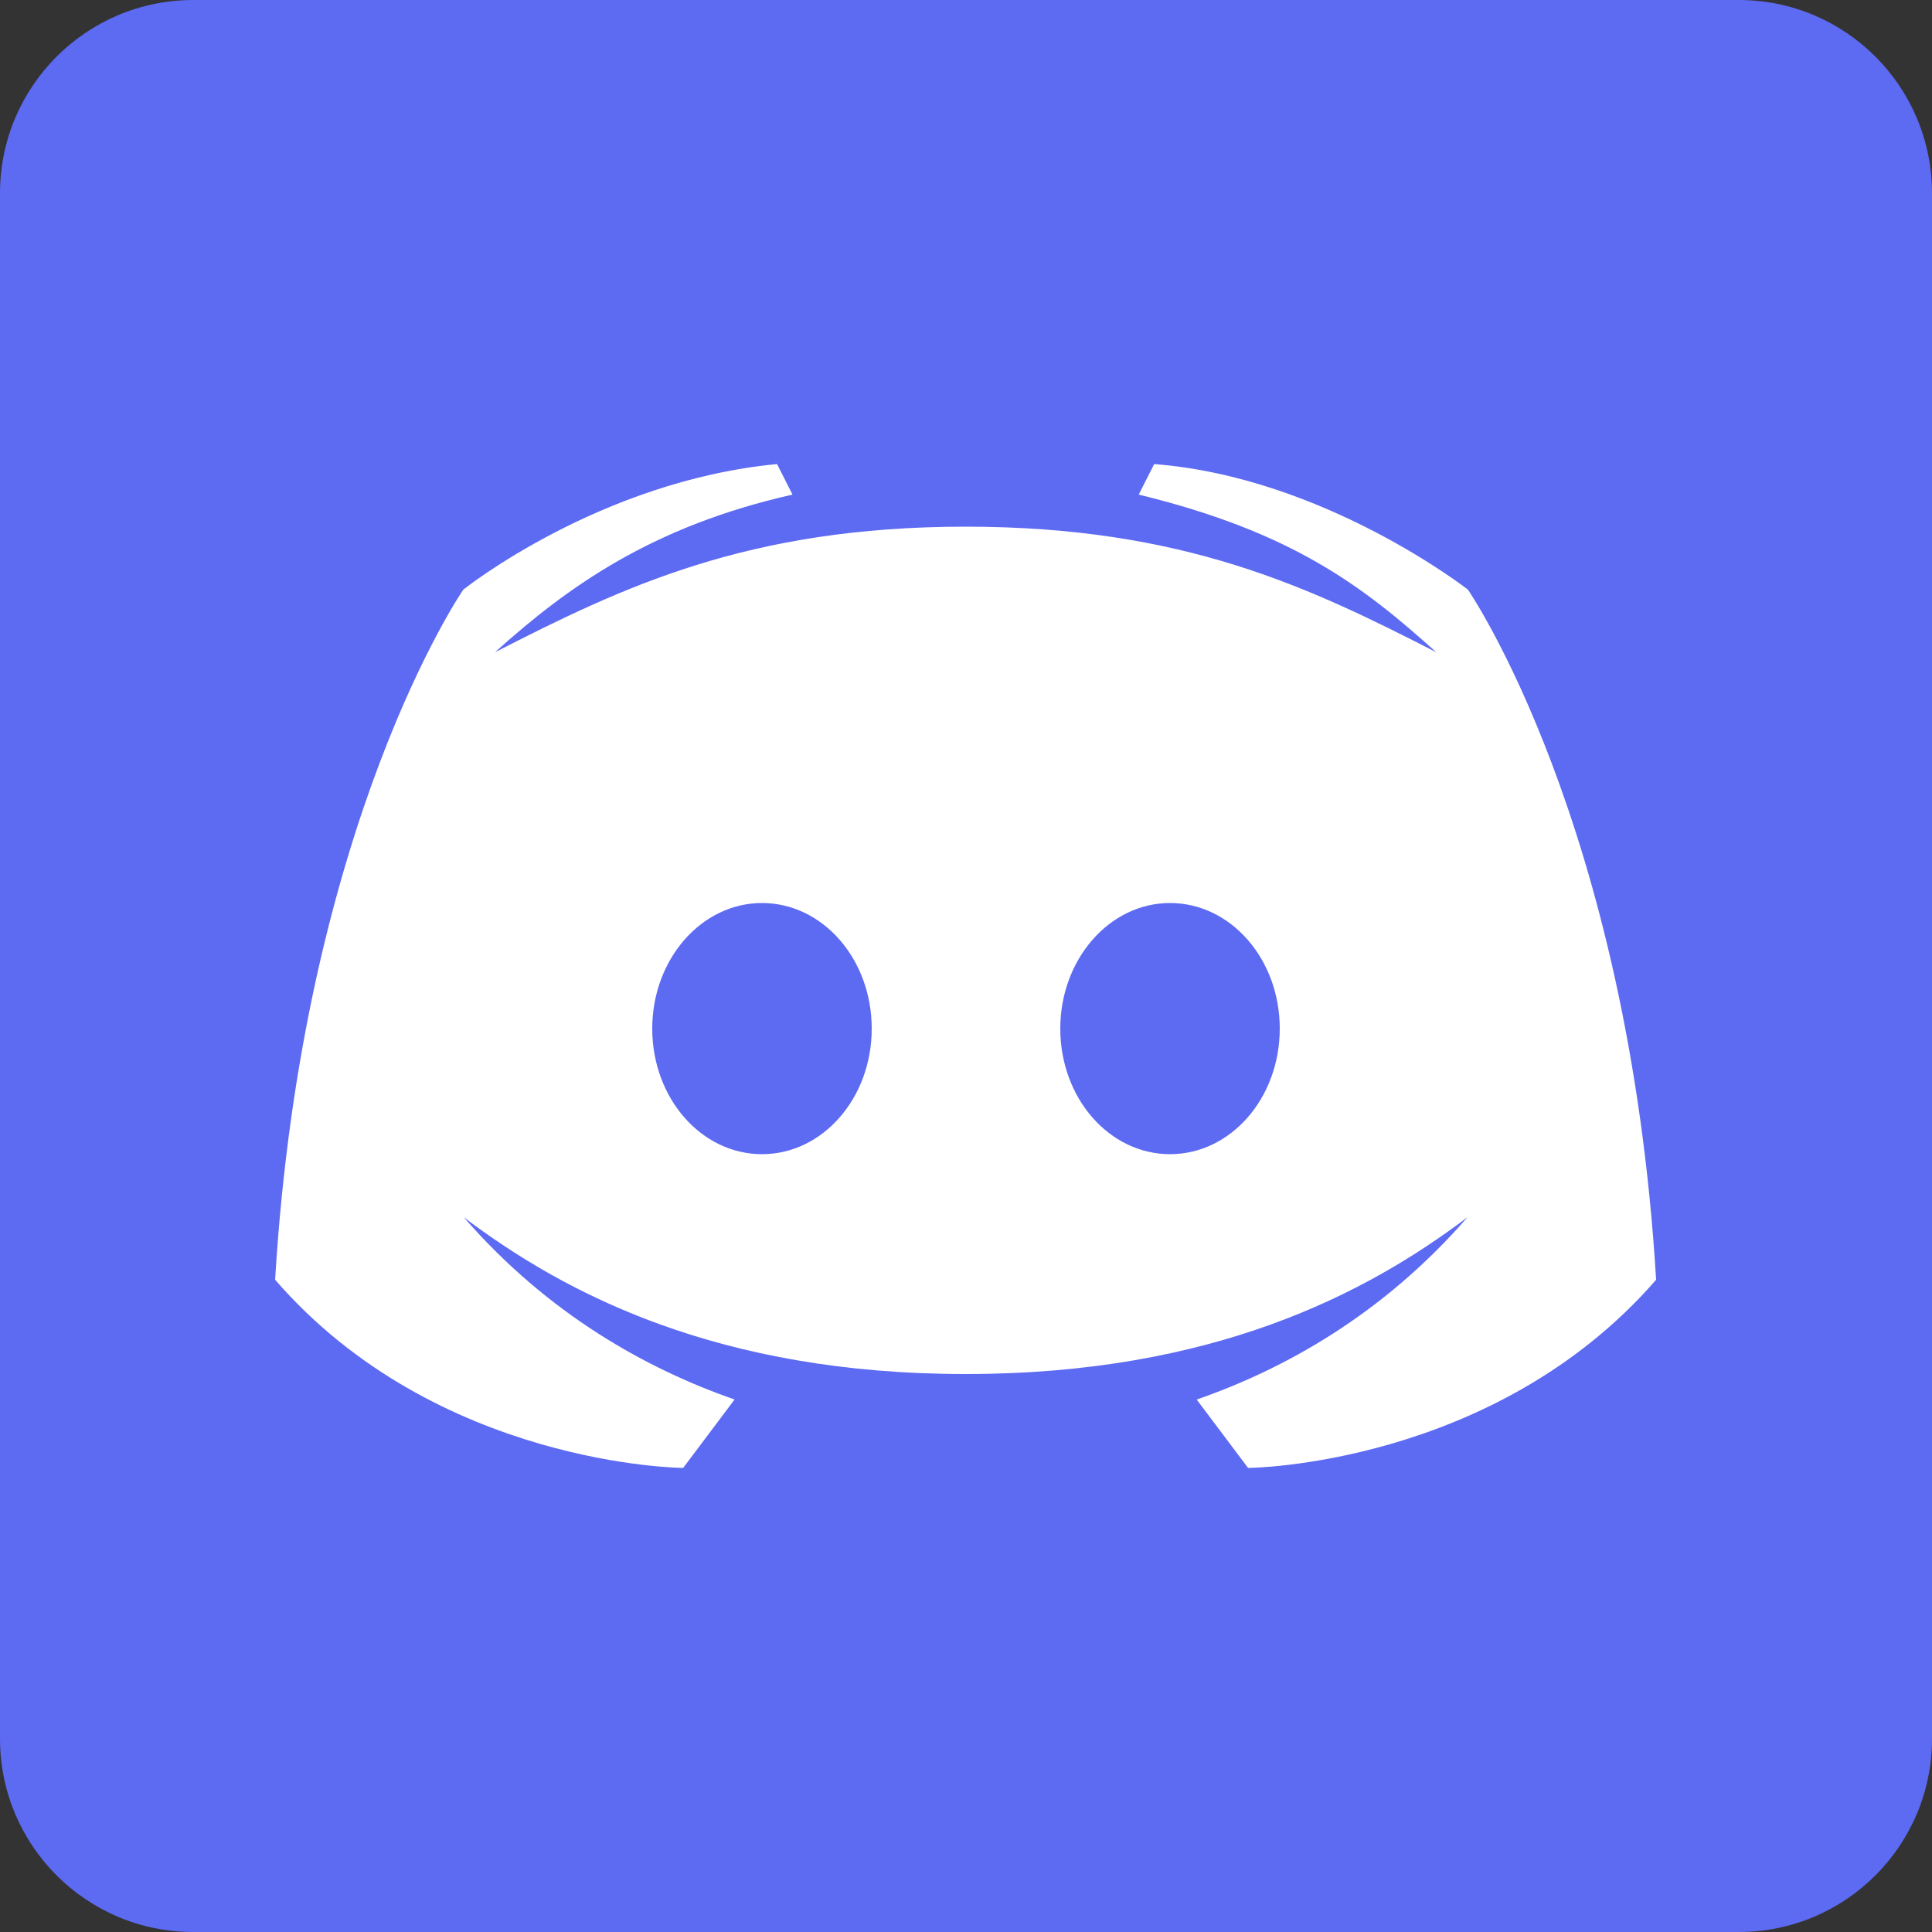 <?xml version="1.0" encoding="utf-8"?>
<!-- Generator: Adobe Illustrator 25.4.1, SVG Export Plug-In . SVG Version: 6.00 Build 0)  -->
<svg version="1.1" id="Layer_1" xmlns="http://www.w3.org/2000/svg"
	xmlns:xlink="http://www.w3.org/1999/xlink" x="0px" y="0px"
	viewBox="0 0 50 50" style="enable-background:new 0 0 50 50;" xml:space="preserve">
<rect x="0" y="0" width="50" height="50" fill="#333333" stroke="none"/>
<style type="text/css">
	.st0{fill:#5D6AF2;}
	.st1{display:none;}
	.st2{display:inline;fill:#FFFFFF;}
	.st3{display:none;fill:#FFFFFF;}
	.st4{fill:#FFFFFF;}
</style>
<path class="st0" d="M45,50H5c-2.76,0-5-2.24-5-5V5c0-2.76,2.24-5,5-5h40c2.76,0,5,2.24,5,5v40C50,47.76,47.76,50,45,50z"/>
<g id="Medium" class="st1">
	<path class="st2" d="M2.03,24.98C2.04,17.81,7.88,12,15.06,12.02c7.16,0.02,12.96,5.87,12.94,13.05
		c-0.02,7.11-5.85,12.91-12.98,12.91C7.85,37.98,2.02,32.15,2.03,24.98z"/>
	<path class="st2" d="M41.98,25.06c-0.04,2.85-0.5,5.62-1.8,8.2c-0.45,0.9-1.01,1.72-1.75,2.41c-1.88,1.77-4.08,1.77-5.94-0.05
		c-1.65-1.62-2.46-3.68-2.96-5.88c-0.94-4.13-0.74-8.19,0.85-12.14c0.47-1.18,1.13-2.26,2.04-3.16c1.91-1.89,4.17-1.91,6.08-0.02
		c1.75,1.73,2.52,3.95,3.03,6.28C41.85,22.12,42.01,23.58,41.98,25.06z"/>
	<path class="st2" d="M42.98,24.93c0.05-2.89,0.19-5.78,0.98-8.58c0.15-0.54,0.35-1.08,0.62-1.56c0.58-1.03,1.22-1.02,1.81,0.03
		c0.25,0.46,0.47,0.96,0.59,1.47c1.37,5.79,1.36,11.58,0.02,17.37c-0.14,0.62-0.36,1.21-0.72,1.74c-0.55,0.8-1.1,0.8-1.61-0.03
		c-0.81-1.3-1.03-2.8-1.25-4.27C43.1,29.05,42.94,27,42.98,24.93z"/>
</g>
<path id="codesandbox" class="st3" d="M35.89,12.01H14.11c-1.13,0-1.24,0.13-1.24,1.33c-0.01,7.78-0.01,15.55,0,23.32
	c0,1.2,0.11,1.33,1.24,1.33h21.78c1.13,0,1.24-0.13,1.24-1.33c0.01-7.77,0.01-15.55,0-23.32C37.13,12.14,37.02,12.01,35.89,12.01z
	 M34.66,34.11c0,1.09-0.14,1.23-1.18,1.23c-2.84,0.01-5.67,0-8.5,0c-2.78,0-5.56,0.01-8.34,0c-1.19,0-1.3-0.11-1.3-1.35V15.97
	c0-1.19,0.12-1.31,1.26-1.31c5.61-0.01,11.22-0.01,16.84,0c1.09,0,1.22,0.13,1.22,1.27V34.11z"/>
<g id="mail" class="st1">
	<path class="st2" d="M41.22,15.75c-0.18-2.5-1.28-3.74-3.81-3.74c-4.15-0.01-8.29,0-12.44,0c-4.21,0-8.42-0.02-12.63,0
		c-2.26,0.01-3.53,1.3-3.55,3.56c-0.01,0.55,0.04,1.11-0.02,1.65c-0.06,0.63,0.16,0.98,0.71,1.32c4.95,3.06,9.88,6.15,14.8,9.26
		c0.56,0.36,0.92,0.32,1.46-0.02c4.46-2.81,8.89-5.65,13.43-8.32C40.72,18.55,41.36,17.57,41.22,15.75z M37.54,16.8
		c-4.05,2.49-8.08,5-12.11,7.53c-0.38,0.23-0.62,0.15-0.95-0.06c-3.96-2.5-7.93-5-11.93-7.46c-0.57-0.35-0.65-0.79-0.53-1.3
		c0.12-0.47,0.6-0.23,0.91-0.24c4.05-0.02,8.1-0.01,12.16-0.01c4.02,0,8.04-0.01,12.05,0.01c0.27,0,0.72-0.23,0.8,0.25
		C38.01,15.98,38.08,16.47,37.54,16.8z"/>
	<path class="st2" d="M8.94,22.02c0.92,0.57,1.84,1.15,2.77,1.71c0.4,0.24,0.28,0.62,0.28,0.96c0.01,3.08,0.02,6.16-0.01,9.24
		c-0.01,0.63,0.15,0.81,0.8,0.81c8.14-0.02,16.27-0.02,24.41,0c0.66,0,0.8-0.21,0.79-0.82c-0.03-3.05,0-6.1-0.03-9.14
		c-0.01-0.59,0.15-0.94,0.68-1.23c0.82-0.44,1.59-0.97,2.41-1.48c0.22,0.26,0.13,0.52,0.13,0.76c0.01,3.83,0.01,7.65,0,11.48
		c0,2.4-1.27,3.67-3.65,3.67c-8.36,0.01-16.73,0.01-25.09,0c-2.38,0-3.64-1.27-3.65-3.67c-0.01-3.83,0-7.65,0-11.48
		C8.79,22.59,8.7,22.33,8.94,22.02z"/>
</g>
<path id="discord" class="st4" d="M37.99,15.26c0,0-3.72-2.91-8.12-3.25l-0.4,0.79c3.98,0.97,5.8,2.37,7.7,4.08
	c-3.28-1.68-6.53-3.25-12.18-3.25s-8.89,1.57-12.18,3.25c1.9-1.71,4.07-3.26,7.7-4.08l-0.4-0.79c-4.61,0.44-8.12,3.25-8.12,3.25
	s-4.16,6.03-4.87,17.86c4.19,4.83,10.56,4.87,10.56,4.87l1.33-1.77c-2.26-0.79-4.81-2.19-7.01-4.72c2.63,1.99,6.6,4.06,12.99,4.06
	s10.36-2.07,12.99-4.06c-2.2,2.53-4.76,3.94-7.01,4.72l1.33,1.77c0,0,6.36-0.04,10.56-4.87C42.15,21.29,37.99,15.26,37.99,15.26z
	 M19.72,29.87c-1.57,0-2.84-1.45-2.84-3.25c0-1.79,1.27-3.25,2.84-3.25c1.57,0,2.84,1.45,2.84,3.25
	C22.56,28.42,21.29,29.87,19.72,29.87z M30.28,29.87c-1.57,0-2.84-1.45-2.84-3.25c0-1.79,1.27-3.25,2.84-3.25
	c1.57,0,2.84,1.45,2.84,3.25C33.12,28.42,31.85,29.87,30.28,29.87z"/>
</svg>
